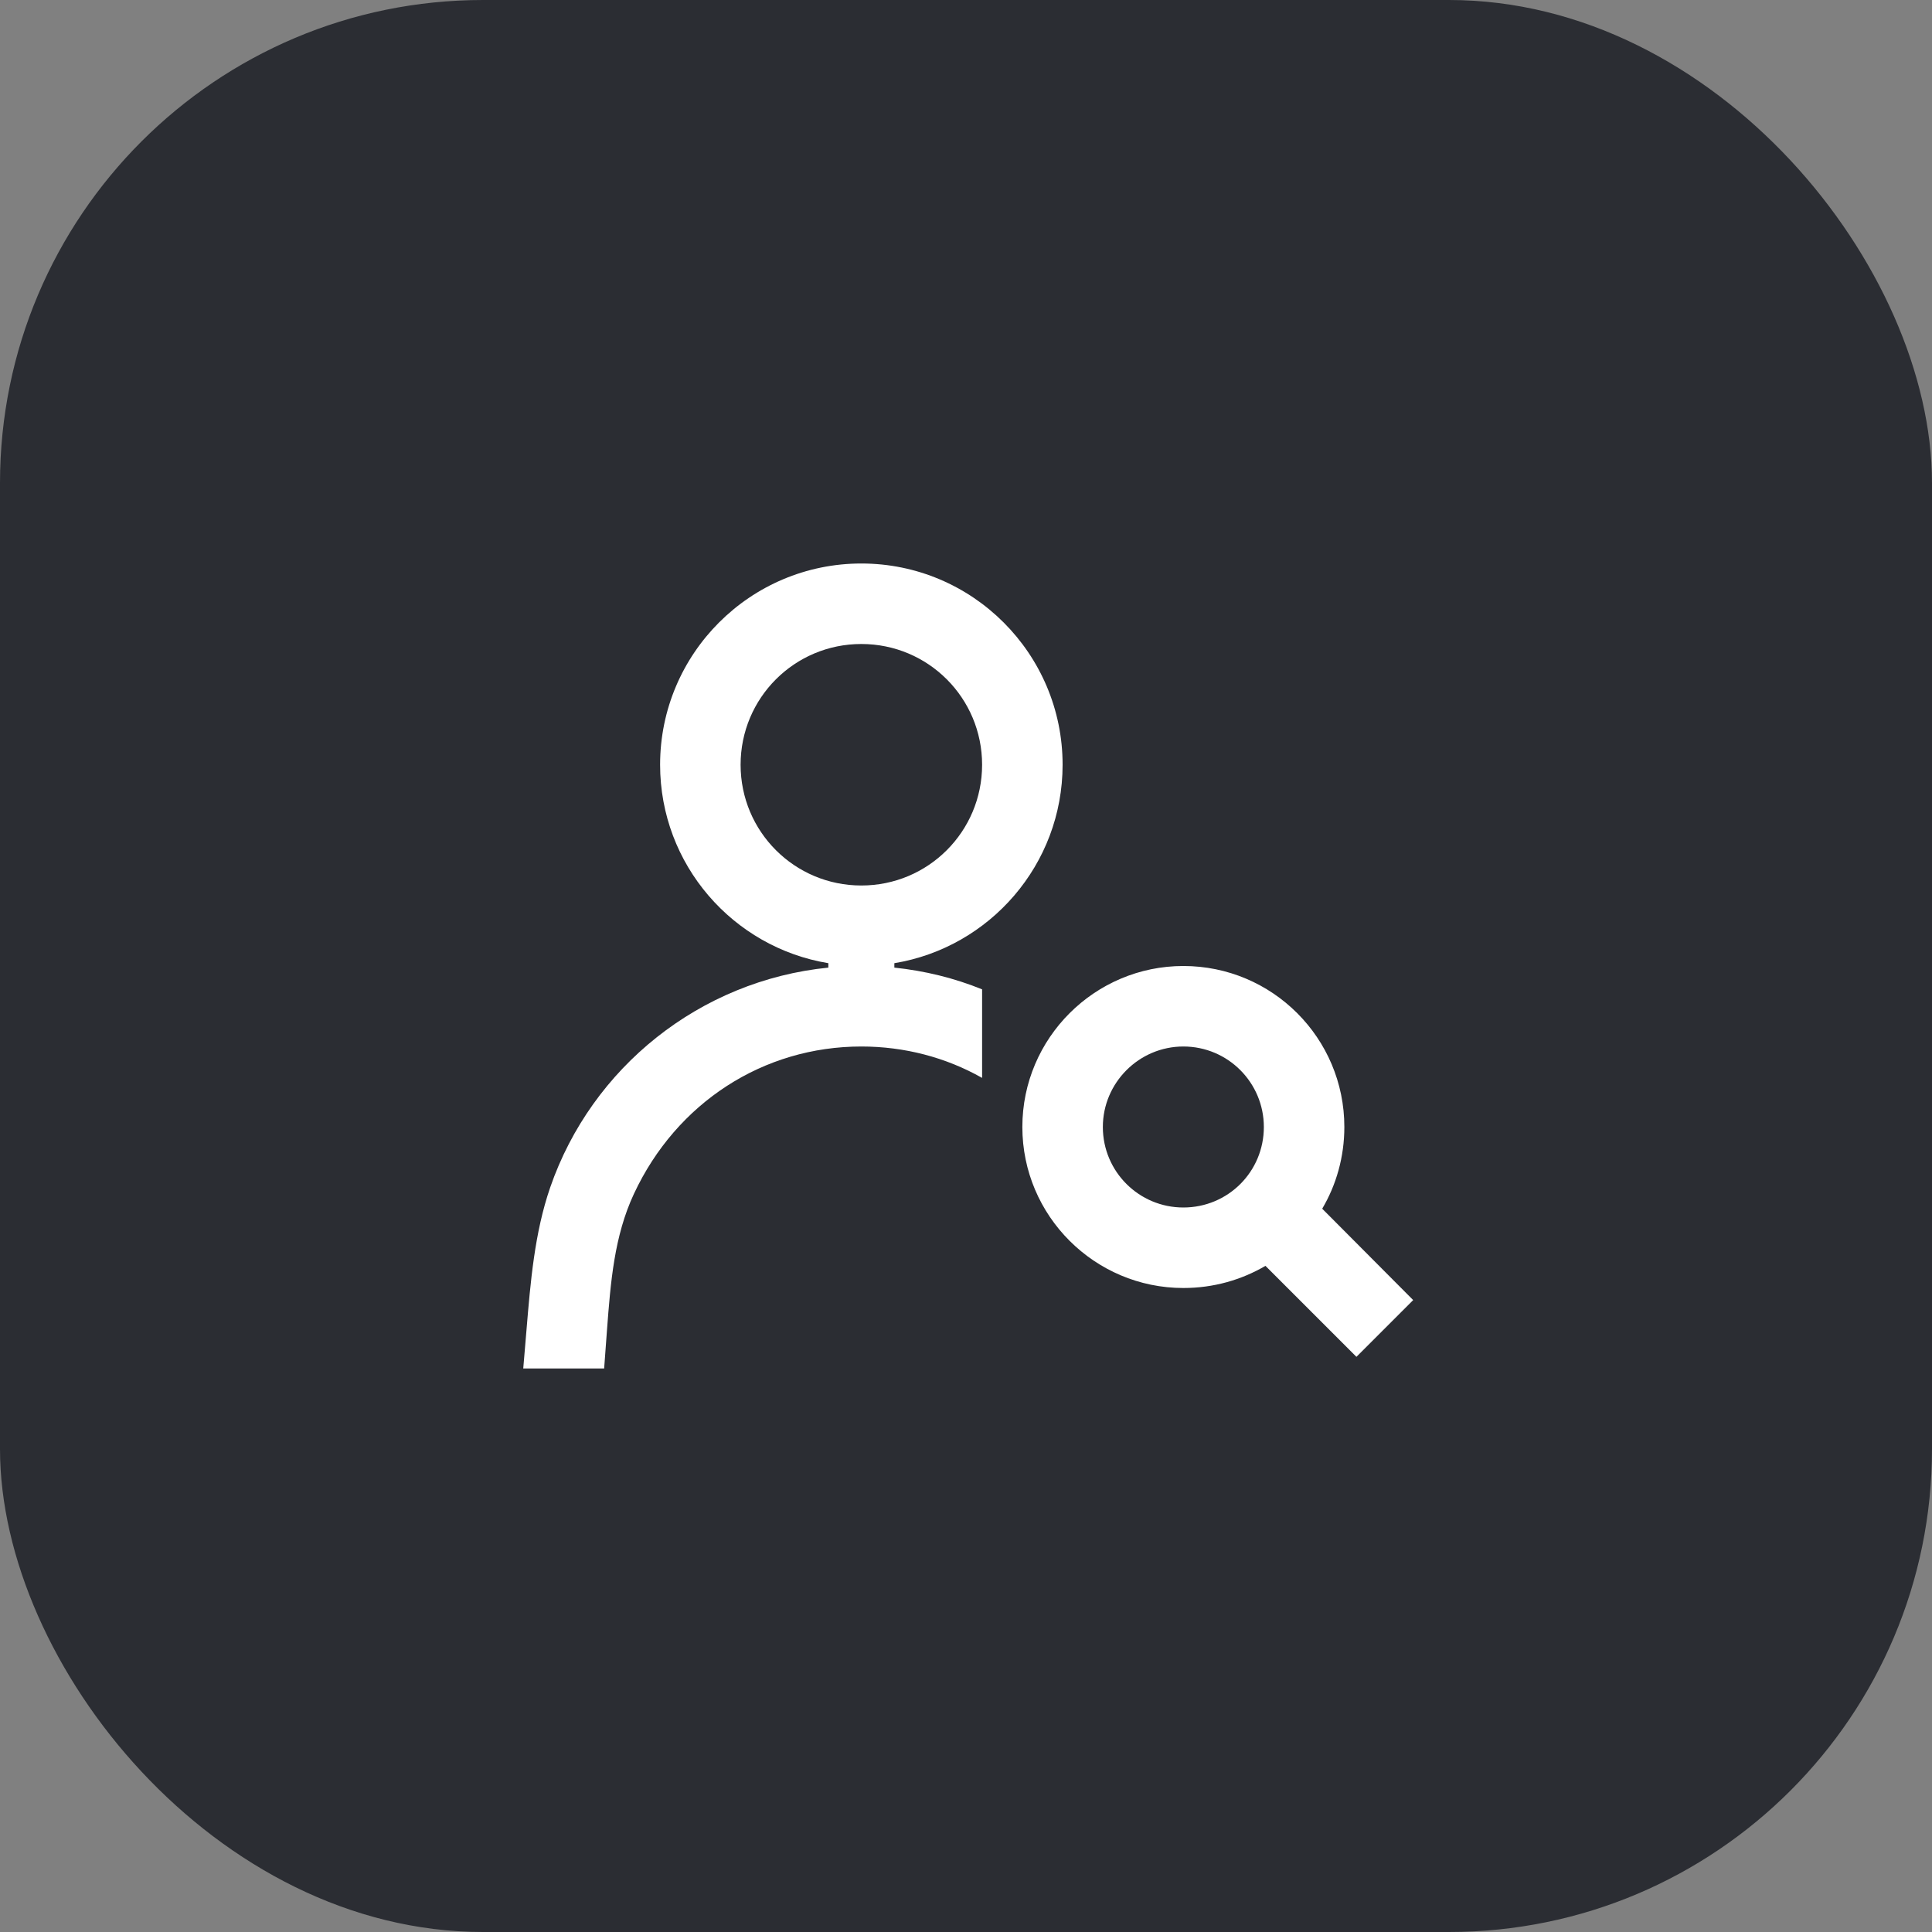 <svg width="48" height="48" viewBox="0 0 48 48" fill="none" xmlns="http://www.w3.org/2000/svg">
<rect x="0" y="0" width="48" height="48" fill="#808080" stroke="none"/>
<rect width="48" height="48" rx="12" fill="#2B2D33"/>
<path d="M29.4 26C28.3 26 27.4 26.9 27.4 28C27.4 29.11 28.3 30 29.4 30C30.51 30 31.4 29.11 31.4 28C31.4 26.9 30.51 26 29.4 26ZM25.4 28C25.4 25.79 27.2 24 29.4 24C31.61 24 33.4 25.79 33.4 28C33.4 28.74 33.2 29.44 32.85 30.03L35.11 32.3L33.7 33.71L31.44 31.45C30.84 31.8 30.15 32 29.4 32C27.2 32 25.4 30.21 25.4 28ZM24.4 26.78V24.58C23.71 24.3 22.98 24.12 22.22 24.04V23.93C24.59 23.54 26.4 21.48 26.4 19C26.4 16.24 24.16 14 21.4 14C18.64 14 16.4 16.24 16.4 19C16.4 21.48 18.21 23.54 20.58 23.93V24.04C17.39 24.36 14.7 26.52 13.67 29.5C13.28 30.63 13.18 31.85 13.08 33.05L13 34H15.01L15.08 33.05C15.17 31.85 15.26 30.71 15.75 29.66C16.81 27.39 18.97 26 21.4 26C22.47 26 23.5 26.27 24.4 26.78ZM18.4 19C18.4 17.34 19.74 16 21.4 16C23.06 16 24.4 17.34 24.4 19C24.4 20.66 23.06 22 21.4 22C19.74 22 18.4 20.66 18.4 19Z" fill="white"/>
</svg>
